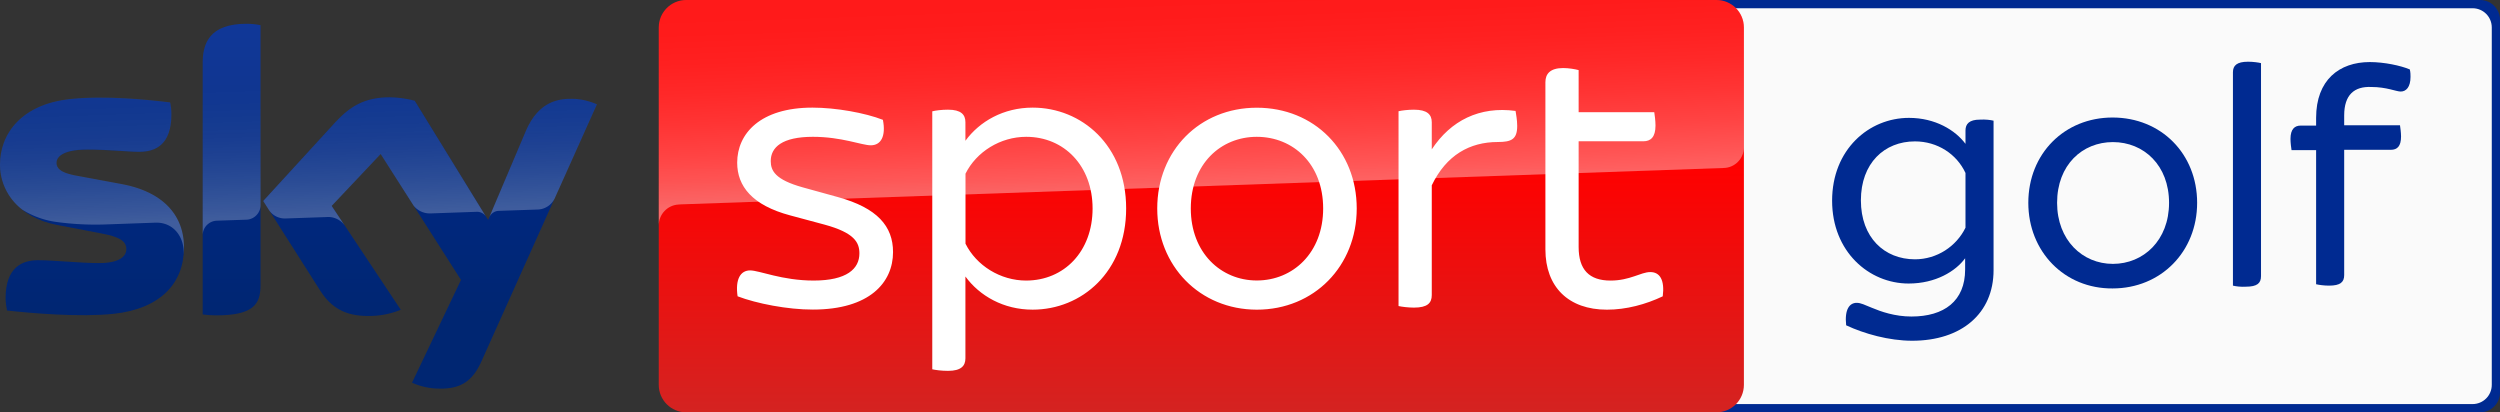 <?xml version="1.0" encoding="UTF-8"?>
<svg width="800" height="131.95" version="1.1" xmlns="http://www.w3.org/2000/svg">
	<rect width="100%" height="100%" fill="#333333" stroke="none"/>
	<path d="m266.11 0h527.49c3.548 0 6.405 2.856 6.405 6.405v119.13c0 3.548-2.856 6.405-6.405 6.405h-527.49z" fill="#002a91" stop-color="#000000"/>
	<path d="m266.11 2.639h525.11c3.406 0 6.148 2.742 6.148 6.148v114.37c0 3.406-2.742 6.148-6.148 6.148h-525.11z" fill="#fafafa" stop-color="#000000"/>
	<linearGradient id="A" x1="1456.7" x2="1456.7" y2="500" gradientTransform="matrix(.264 0 0 .264 .016 2.2642e-6)" gradientUnits="userSpaceOnUse">
		<stop stop-color="red" offset=".4"/>
		<stop stop-color="#d42321" offset="1"/>
	</linearGradient>
	<g fill="#002a91">
		<path d="m637.94 38.618v47.845c0 13.814-10.22 22.575-26.056 22.575-7.412 0-15.386-2.246-21.114-4.942-0.562-5.166 1.123-7.188 3.369-7.188 1.348 0 2.583 0.674 4.829 1.572 2.92 1.235 7.412 2.808 12.691 2.808 10.445 0 17.184-4.942 17.184-15.05v-3.594c-3.032 4.155-9.434 8.086-18.082 8.086-12.691 0-24.484-10.22-24.484-26.505 0-16.397 11.793-26.505 24.596-26.505 8.423 0 14.825 3.931 18.082 8.311v-4.268c0-2.134 1.235-3.482 4.605-3.482 1.797-0.112 3.482 0.112 4.38 0.337zm-8.985 16.734c-2.808-6.065-8.985-10.108-16.173-10.108-9.771 0-17.296 6.963-17.296 18.868 0 11.905 7.525 18.868 17.296 18.868 7.076 0 13.253-4.155 16.173-10.108z"/>
		<path d="m649.06 64.899c0-15.723 11.568-27.292 26.955-27.292 15.611 0 27.067 11.68 27.067 27.292 0 15.611-11.568 27.404-27.067 27.404-15.386 0.112-26.955-11.793-26.955-27.404zm45.037 0c0-12.017-8.086-19.43-17.97-19.43-9.771 0-17.857 7.3-17.857 19.43 0 11.905 8.086 19.542 17.857 19.542 9.771 0 17.97-7.525 17.97-19.542z"/>
		<path d="m714.54 91.402v-68.284c0-2.134 1.235-3.369 4.829-3.369 1.572 0 3.257 0.225 4.155 0.449v68.175c0 2.246-1.235 3.369-4.829 3.369-1.572 0.112-3.257-0.112-4.155-0.337z"/>
		<path d="m750.14 36.933v3.145h17.857c0.112 0.786 0.337 2.358 0.337 3.594 0 3.145-1.235 4.268-3.257 4.268h-14.938v40.095c0 2.246-1.235 3.369-4.829 3.369-1.572 0-3.257-0.225-4.155-0.449v-42.903h-7.862c-0.112-0.674-0.337-2.358-0.337-3.594 0-3.145 1.348-4.268 3.257-4.268h4.942v-2.471c0-12.13 7.413-17.857 17.184-17.857 4.605 0 9.884 1.123 12.803 2.358 0.225 0.898 0.225 1.797 0.225 2.358 3e-5 3.369-1.46 4.717-3.145 4.717-1.46 0-4.492-1.46-9.434-1.46-5.391-0.225-8.648 2.471-8.648 9.097z"/>
	</g>
	<path d="m219.59 2.2642e-6h329.67c4.856 0 8.788 3.932 8.788 8.788v114.37c0 4.856-3.932 8.788-8.788 8.788h-329.67c-4.856 0-8.788-3.932-8.788-8.788v-114.37c0-4.856 3.932-8.788 8.788-8.788z" fill="url(#A)"/>
	<linearGradient id="B" x1="1459.5" x2="1450.8" y1="233.73" y2="-15.325" gradientTransform="matrix(.264 0 0 .264 .016 2.2642e-6)" gradientUnits="userSpaceOnUse">
		<stop stop-color="#fff" offset="0"/>
		<stop stop-color="#fff" stop-opacity=".835" offset=".12"/>
		<stop stop-color="#fff" stop-opacity=".658" offset=".269"/>
		<stop stop-color="#fff" stop-opacity=".511" offset=".42"/>
		<stop stop-color="#fff" stop-opacity=".397" offset=".568"/>
		<stop stop-color="#fff" stop-opacity=".315" offset=".716"/>
		<stop stop-color="#fff" stop-opacity=".266" offset=".86"/>
		<stop stop-color="#fff" stop-opacity=".25" offset="1"/>
	</linearGradient>
	<path d="m217.14 65.446 0.844-0.053 333.5-11.638c3.668-0.026 6.597-3.035 6.571-6.677v-38.29c0-4.856-3.932-8.788-8.788-8.788h-329.67c-4.856 0-8.788 3.932-8.788 8.788v63.521c-0.106-3.615 2.718-6.677 6.333-6.861z" fill="url(#B)" opacity=".4"/>
	<linearGradient id="C" x1="361.92" x2="361.92" y1="28.806" y2="471.22" gradientTransform="matrix(.264 0 0 .264 .016 2.2642e-6)" gradientUnits="userSpaceOnUse">
		<stop stop-color="#002a91" offset="0"/>
		<stop stop-color="#002672" offset=".8"/>
	</linearGradient>
	<path d="m131.84 122.48c2.771 1.214 5.753 1.874 8.761 1.874 6.888 0.158 10.661-2.481 13.433-8.656l36.971-82.308c-2.402-1.082-5.014-1.689-7.653-1.768-4.776-0.106-11.163 0.871-15.201 10.582l-11.954 28.185-23.487-38.159c-2.586-0.686-5.252-1.056-7.917-1.108-8.313 0-12.93 3.035-17.735 8.26l-22.826 24.913 18.342 28.871c3.404 5.252 7.864 7.943 15.121 7.943 3.615 0.053 7.204-0.607 10.556-1.979l-22.115-33.252 15.676-16.599 25.703 40.297zm-48.477-31.115c0 6.07-2.375 9.553-14.251 9.553-1.425 0-2.85-0.106-4.249-0.29v-80.514c0-6.122 2.085-12.508 14.04-12.508 1.504 0 3.009 0.158 4.46 0.449zm-24.49-12.165c0 11.348-7.415 19.581-22.458 21.218-10.899 1.161-26.68-0.211-34.175-1.056-0.264-1.293-0.422-2.613-0.449-3.958 0-9.87 5.331-12.139 10.345-12.139 5.225 0 13.433 0.924 19.529 0.924 6.729 0 8.761-2.269 8.761-4.46 0-2.824-2.692-4.011-7.917-5.014l-14.303-2.745c-11.875-2.269-18.209-10.477-18.209-19.185 0-10.582 7.495-19.423 22.247-21.059 11.163-1.214 24.754 0.158 32.196 1.056 0.264 1.24 0.396 2.507 0.396 3.8 0 9.87-5.225 12.008-10.239 12.008-3.853 0-9.843-0.713-16.679-0.713-6.941 0-9.843 1.927-9.843 4.249 0 2.481 2.745 3.483 7.099 4.249l13.644 2.534c14.013 2.56 20.056 10.529 20.056 20.294z" fill="url(#C)"/>
	<linearGradient id="D" x1="365.45" x2="359.6" y1="263.25" y2="95.751" gradientTransform="matrix(.264 0 0 .264 .016 2.2642e-6)" gradientUnits="userSpaceOnUse">
		<stop stop-color="#fff" offset="0"/>
		<stop stop-color="#fff" stop-opacity=".835" offset=".12"/>
		<stop stop-color="#fff" stop-opacity=".658" offset=".269"/>
		<stop stop-color="#fff" stop-opacity=".511" offset=".42"/>
		<stop stop-color="#fff" stop-opacity=".397" offset=".568"/>
		<stop stop-color="#fff" stop-opacity=".315" offset=".716"/>
		<stop stop-color="#fff" stop-opacity=".266" offset=".86"/>
		<stop stop-color="#fff" stop-opacity=".25" offset="1"/>
	</linearGradient>
	<path d="m191.03 33.383-13.538 30.137c-1.056 2.164-3.246 3.536-5.647 3.536l-12.351 0.422c-1.346 0.079-2.533 0.976-3.009 2.243v-0.026l11.664-27.498c4.064-9.711 10.45-10.688 15.201-10.582 2.665 0.079 5.252 0.686 7.679 1.768zm-35.468 36.022-22.853-37.158c-2.586-0.686-5.252-1.056-7.917-1.108-8.313 0-12.93 3.035-17.735 8.26l-22.826 24.913 1.821 2.877c1.188 1.794 3.246 2.824 5.41 2.718l13.01-0.449a6.51 6.51 0 0 1 5.753 2.586l-4.09-6.149 15.676-16.599 10.529 16.494c1.293 1.636 3.299 2.56 5.383 2.507l14.963-0.528c1.161 0 2.269 0.633 2.877 1.636zm-76.661-61.777c-11.954 0-14.04 6.386-14.04 12.508v55.155c0-2.534 2.032-4.592 4.565-4.671l9.263-0.317c2.586 0 4.697-2.111 4.697-4.697v-57.528c-1.504-0.317-2.982-0.475-4.486-0.449zm-40.058 51.249-13.644-2.534c-4.354-0.765-7.099-1.768-7.099-4.249 0-2.322 2.903-4.249 9.843-4.249 6.835 0 12.826 0.713 16.679 0.713 5.014 0 10.239-2.138 10.239-12.008 0-1.267-0.132-2.56-0.396-3.8-7.442-0.924-21.032-2.269-32.196-1.056-14.778 1.636-22.273 10.503-22.273 21.059 0.026 5.647 2.692 10.978 7.204 14.383 3.325 2.058 7.072 3.404 10.952 3.905 5.067 0.686 10.16 0.95 15.254 0.792l16.283-0.581c6.096-0.211 9.421 4.988 9.078 10.213 0-0.079 0-0.132 0.026-0.211v-0.053c0.053-0.686 0.079-1.372 0.079-2.058 0-9.711-6.043-17.681-20.03-20.267z" fill="url(#D)" opacity=".25"/>
	<path d="m236.03 94.817c-0.792-5.436 0.897-8.286 4.011-8.286 2.956 0 10.213 3.246 20.32 3.246 10.635 0 14.647-3.774 14.647-8.682 0-3.483-1.557-6.597-11.136-9.21l-11.005-2.956c-12.165-3.246-16.969-9.342-16.969-16.863 0-9.316 7.389-17.628 24.094-17.628 7.521 0 16.863 1.689 22.538 3.905 1.029 5.304-0.66 8.154-3.879 8.154-2.85 0-9.316-2.718-18.526-2.718-9.843 0-13.486 3.352-13.486 7.758 0 3.088 1.425 5.964 10.239 8.418l11.268 3.114c12.588 3.483 17.628 9.316 17.628 17.602 0 9.738-7.521 18.393-25.651 18.393-8.022 0.026-18.024-1.927-24.094-4.249m124.34-28.105c0 20.32-14.251 32.38-29.926 32.38-9.316 0-16.969-4.407-21.508-10.608v26.179c0 2.454-1.425 4.011-5.568 4.011-2.085 0-4.011-0.264-5.04-0.501v-82.546c1.029-0.264 2.956-0.528 5.04-0.528 4.143 0 5.568 1.557 5.568 4.011v5.938c4.539-6.202 12.192-10.608 21.508-10.608 15.676 0 29.926 12.061 29.926 32.275m-10.741 0c0-13.591-9.052-22.933-21.244-22.933-8.286 0-15.939 4.803-19.423 11.797v22.404c3.483 6.993 11.136 11.797 19.423 11.797 12.165-0.026 21.244-9.342 21.244-23.065m20.69 0c0-18.526 13.591-32.248 31.853-32.248 18.393 0 31.984 13.722 31.984 32.248 0 18.393-13.591 32.38-31.984 32.38-18.262-0.026-31.853-14.013-31.853-32.38m53.095 0c0-14.251-9.606-22.933-21.244-22.933-11.506 0-21.112 8.682-21.112 22.933 0 14.118 9.606 23.038 21.112 23.038 11.638 0 21.244-8.92 21.244-23.038m62.095-26.444c0 4.275-1.794 5.172-6.228 5.172-8.92 0-16.441 4.143-21.112 13.855v35.125c0 2.586-1.425 4.011-5.7 4.011-1.821 0-3.906-0.264-4.935-0.501v-62.333c1.029-0.264 3.088-0.501 4.935-0.501 4.249 0 5.7 1.557 5.7 4.011v8.682c6.07-9.21 15.28-13.855 26.812-12.298 0.132 0.897 0.528 2.85 0.528 4.777m46.577 54.547c-5.436 2.586-11.664 4.275-17.867 4.275-12.298 0-19.688-7.257-19.688-19.291v-53.491c0-2.718 1.557-4.539 5.7-4.539 1.794 0 3.879 0.369 4.935 0.66v13.459h24.2c0.132 0.897 0.396 2.718 0.396 4.275 0 3.747-1.557 5.04-3.879 5.04h-20.717v33.832c0 7.231 3.352 10.741 10.213 10.741 6.228 0 9.711-2.718 12.693-2.718 3.114-0.026 4.671 2.56 4.011 7.758" fill="#fff"/>
</svg>
